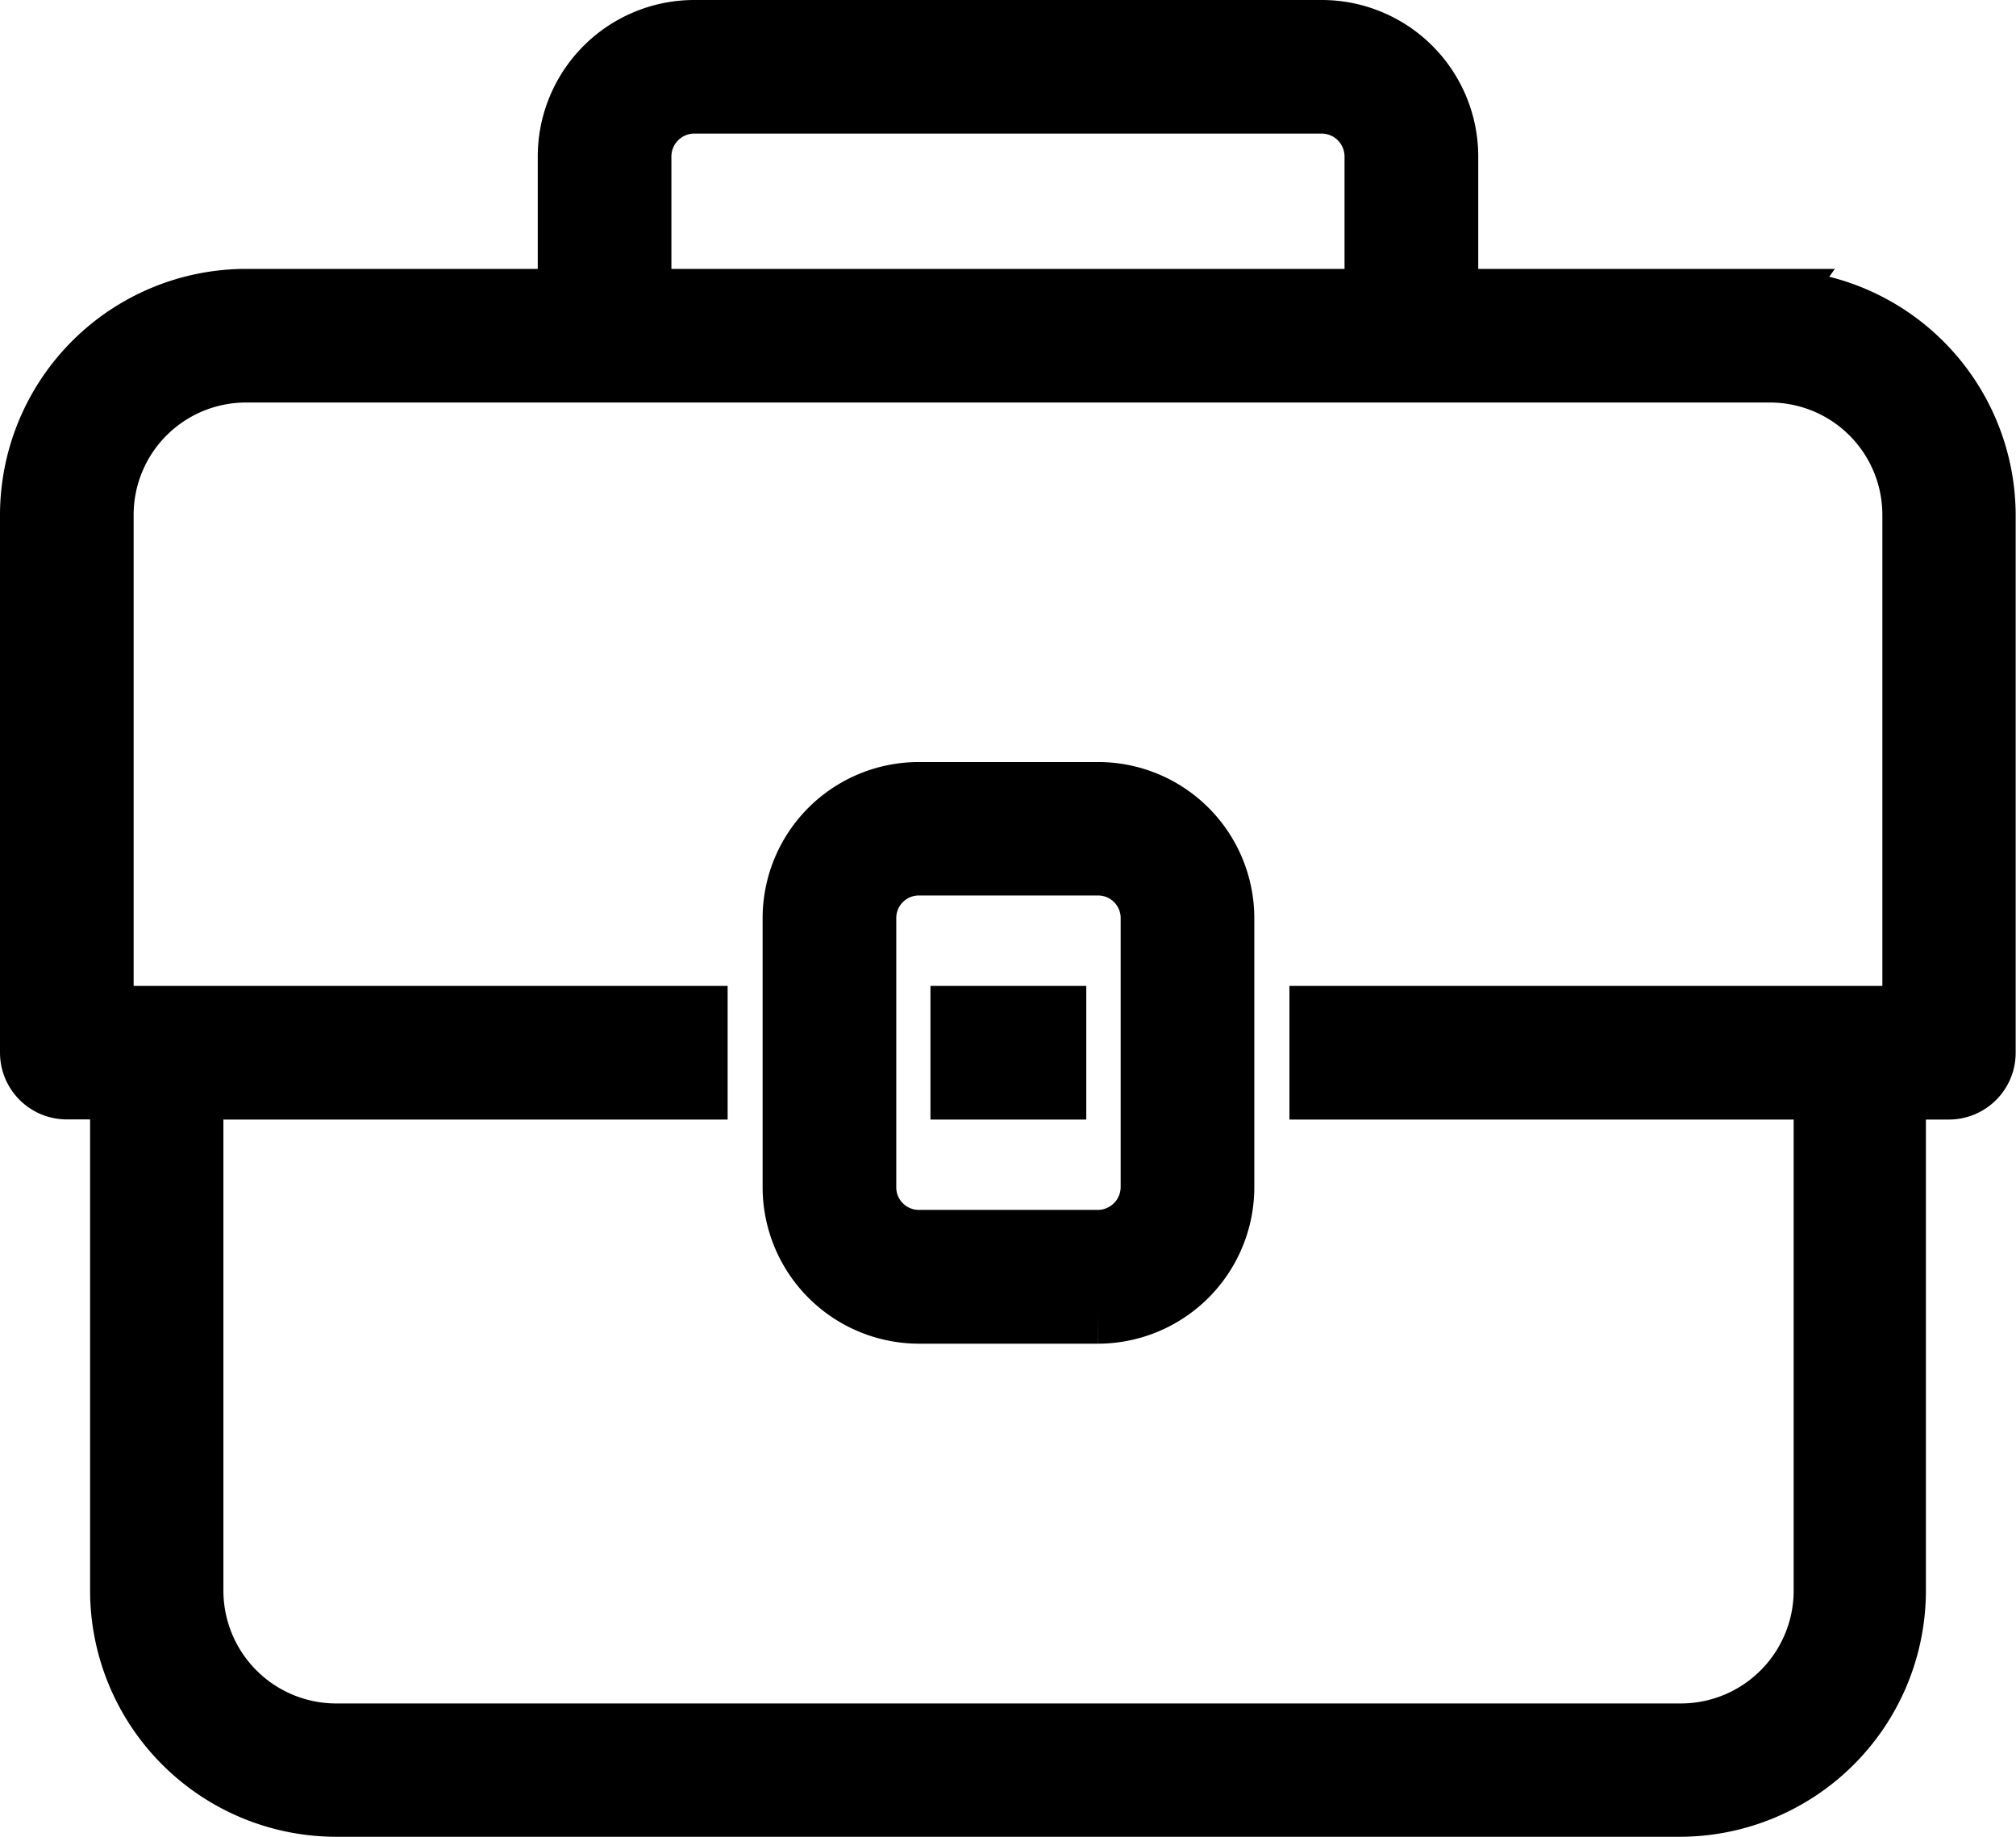 <svg xmlns="http://www.w3.org/2000/svg" width="30.366" height="27.667" viewBox="0 0 30.366 27.667">
  <g id="noun_Suitcase_4228556" transform="translate(-16.5 17.99)">
    <g id="_63_Suitcase_Bag_Briefcase_Portfolio_Travel" data-name="63 Suitcase, Bag, Briefcase, Portfolio, Travel" transform="translate(17 -17.49)">
      <path id="Path_9757" data-name="Path 9757" d="M29.166,9.56h-4.9V7.368A1.858,1.858,0,0,0,22.407,5.51H12.964A1.858,1.858,0,0,0,11.1,7.368V9.56H6.21A3.21,3.21,0,0,0,3,12.765v8.1a.506.506,0,0,0,.506.506h.851v7.595a3.21,3.21,0,0,0,3.2,3.21H27.809a3.21,3.21,0,0,0,3.2-3.21V21.373h.846a.506.506,0,0,0,.506-.506v-8.1a3.21,3.21,0,0,0-3.2-3.2ZM12.113,7.368a.846.846,0,0,1,.846-.846h9.453a.846.846,0,0,1,.84.846V9.56H12.113ZM31.353,20.36H22.422v1.013h7.595v7.595a2.2,2.2,0,0,1-2.207,2.2H7.557a2.2,2.2,0,0,1-2.192-2.2V21.373h7.595V20.36H4.013V12.765A2.192,2.192,0,0,1,6.2,10.573H29.166a2.192,2.192,0,0,1,2.187,2.192ZM19.04,16.988h-2.7a1.853,1.853,0,0,0-1.853,1.853v4.05a1.858,1.858,0,0,0,1.853,1.858h2.7a1.858,1.858,0,0,0,1.853-1.858v-4.05a1.853,1.853,0,0,0-1.853-1.853Zm.84,5.9a.846.846,0,0,1-.84.846h-2.7a.84.84,0,0,1-.84-.846v-4.05a.84.84,0,0,1,.84-.84h2.7a.84.84,0,0,1,.84.84ZM17.015,20.36h1.347v1.013H17.015Z" transform="translate(-3 -5.51)" stroke="#000" stroke-width="1"/>
    </g>
  </g>
</svg>
